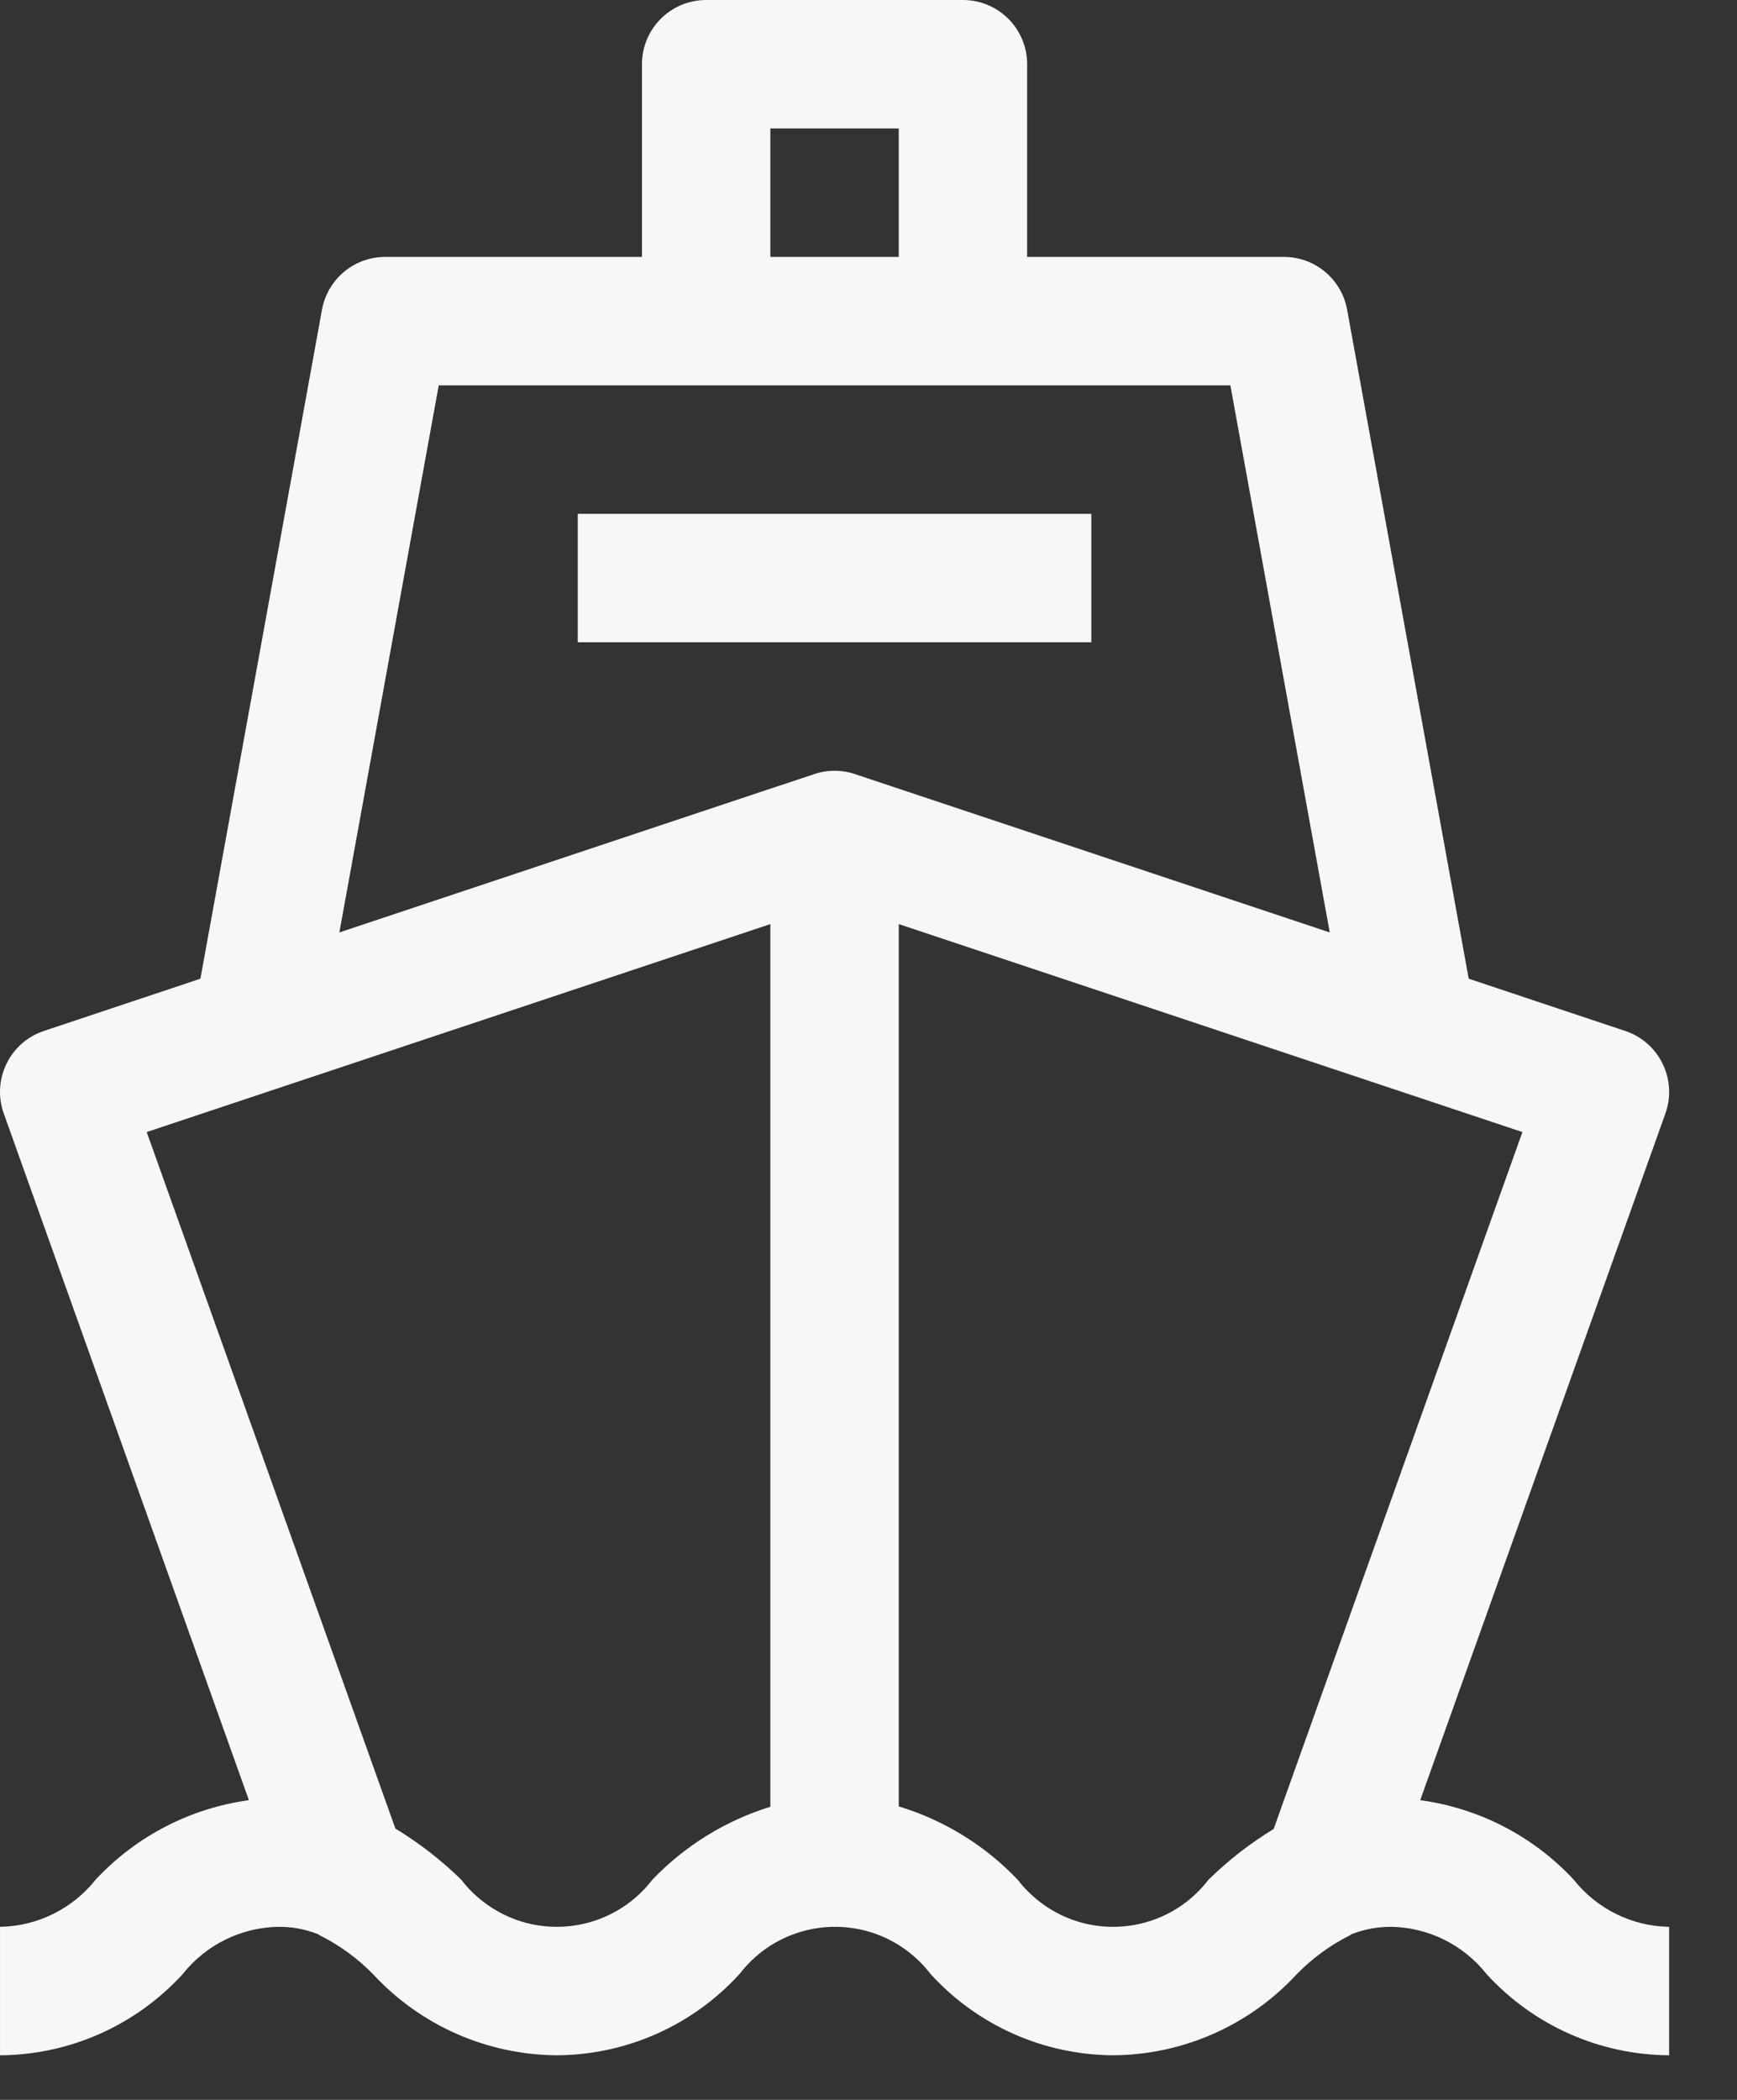 <svg width="24" height="29" viewBox="0 0 24 29" fill="none" xmlns="http://www.w3.org/2000/svg">
<rect x="0" y="0" width="24" height="29" fill="#333333" stroke="none"/>
<path fill-rule="evenodd" clip-rule="evenodd" d="M19.623 24.861C20.436 24.971 21.185 25.358 21.743 25.958C22.063 26.362 22.547 26.602 23.062 26.61V28.384C22.102 28.379 21.187 27.972 20.539 27.262C20.22 26.858 19.736 26.618 19.221 26.61C19.032 26.609 18.846 26.644 18.671 26.713C18.667 26.715 18.664 26.718 18.661 26.721C18.658 26.723 18.654 26.726 18.65 26.728C18.375 26.866 18.124 27.05 17.91 27.272C17.256 27.976 16.34 28.378 15.38 28.384C14.419 28.379 13.505 27.972 12.857 27.261C12.768 27.145 12.664 27.041 12.548 26.952C11.819 26.394 10.776 26.533 10.218 27.262C9.57 27.972 8.655 28.379 7.694 28.384C6.733 28.378 5.817 27.976 5.162 27.272C4.946 27.049 4.693 26.864 4.415 26.726C4.411 26.724 4.408 26.721 4.405 26.719C4.402 26.716 4.399 26.714 4.395 26.712C4.221 26.643 4.035 26.608 3.847 26.61C3.331 26.618 2.846 26.858 2.525 27.262C1.877 27.972 0.961 28.379 9.59e-05 28.384V26.61C0.516 26.602 1.001 26.362 1.322 25.958C1.88 25.359 2.628 24.972 3.439 24.861L0.052 15.377L0.046 15.361C-0.109 14.896 0.141 14.393 0.606 14.238L2.769 13.516L4.449 4.276C4.526 3.855 4.893 3.548 5.322 3.548H8.87V0.887C8.87 0.397 9.267 0 9.757 0H13.305C13.795 0 14.192 0.397 14.192 0.887V3.548H17.74C18.169 3.548 18.536 3.855 18.613 4.276L20.293 13.516L22.456 14.238L22.472 14.243C22.934 14.408 23.175 14.915 23.011 15.377L19.623 24.861ZM12.418 1.774H10.644V3.548H12.418V1.774ZM9.015 25.958C9.464 25.49 10.024 25.143 10.644 24.952V12.762L2.027 15.634L5.463 25.253C5.792 25.453 6.097 25.689 6.372 25.958C6.461 26.074 6.565 26.178 6.681 26.266C7.41 26.826 8.455 26.688 9.015 25.958ZM4.689 12.877L11.251 10.69C11.433 10.629 11.63 10.629 11.812 10.69L18.373 12.877L17 5.322H6.062L4.689 12.877ZM16.698 25.959C16.971 25.692 17.272 25.457 17.598 25.259L21.035 15.634L12.418 12.762V24.947C13.044 25.137 13.61 25.485 14.061 25.959C14.15 26.075 14.255 26.179 14.371 26.268C15.099 26.826 16.141 26.687 16.698 25.959ZM7.983 7.096H15.079V8.87H7.983V7.096Z" fill="#F7F7F7"/>
</svg>
